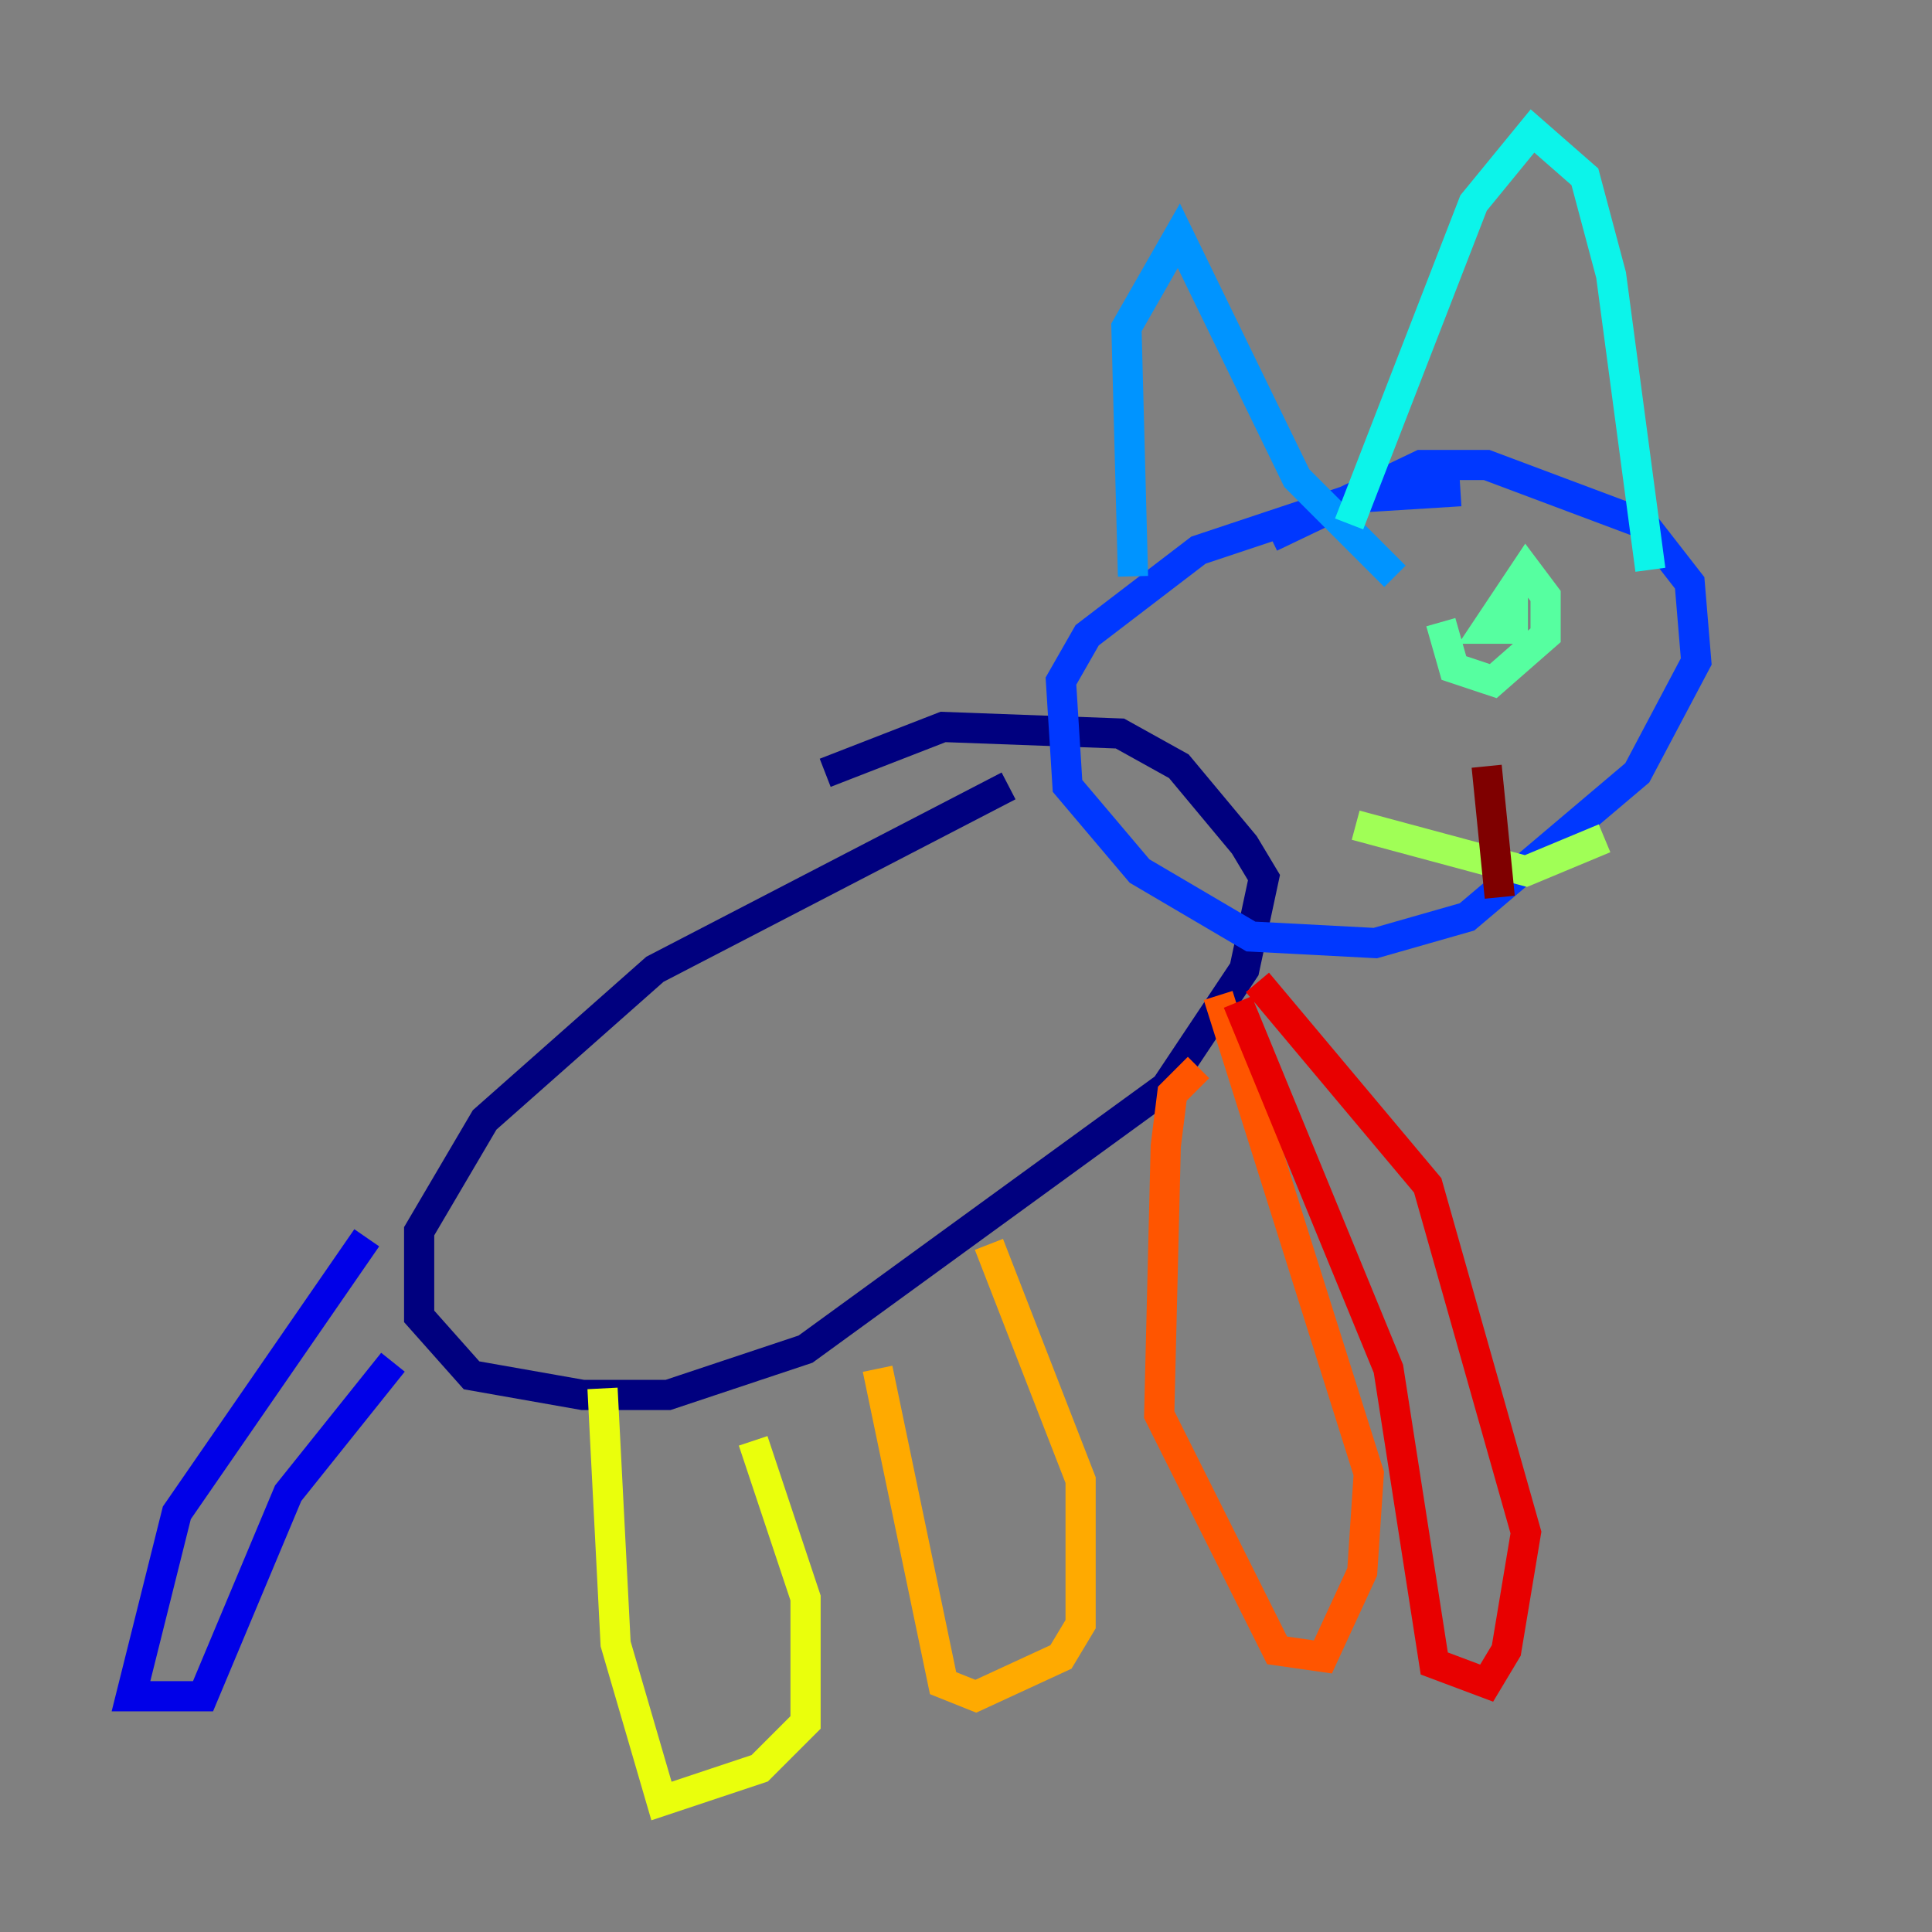 <?xml version="1.0" encoding="utf-8" ?>
<svg baseProfile="tiny" height="128" version="1.2" viewBox="0,0,128,128" width="128" xmlns="http://www.w3.org/2000/svg" xmlns:ev="http://www.w3.org/2001/xml-events" xmlns:xlink="http://www.w3.org/1999/xlink"><rect x="0" y="0" width="128" height="128" fill="#808080" stroke="none"/><defs /><polyline fill="none" points="66.82,52.068 43.39,64.217 32.108,74.197 27.77,81.573 27.77,87.214 31.241,91.119 38.617,92.42 44.258,92.42 53.37,89.383 77.234,72.027 82.441,64.217 83.742,58.142 82.441,55.973 78.102,50.766 74.197,48.597 62.481,48.163 54.671,51.2" stroke="#00007f" stroke-width="2" /><polyline fill="none" points="24.298,82.007 11.715,100.231 8.678,112.38 13.451,112.38 19.091,98.929 26.034,90.251" stroke="#0000e8" stroke-width="2" /><polyline fill="none" points="96.759,32.542 89.817,32.976 79.403,36.447 72.027,42.088 70.291,45.125 70.725,52.068 75.498,57.709 82.875,62.047 91.119,62.481 97.193,60.746 108.475,51.2 112.38,43.824 111.946,38.617 108.909,34.712 98.495,30.807 94.156,30.807 84.176,35.58" stroke="#0038ff" stroke-width="2" /><polyline fill="none" points="75.064,38.183 74.63,21.695 78.102,15.62 85.912,31.675 92.42,38.183" stroke="#0094ff" stroke-width="2" /><polyline fill="none" points="89.383,34.712 97.627,13.451 101.532,8.678 105.003,11.715 106.739,18.224 109.342,37.749" stroke="#0cf4ea" stroke-width="2" /><polyline fill="none" points="95.458,41.22 96.325,44.258 98.929,45.125 102.4,42.088 102.4,39.485 101.098,37.749 98.495,41.654 100.231,41.654 100.231,39.485" stroke="#56ffa0" stroke-width="2" /><polyline fill="none" points="89.817,54.671 101.098,57.709 106.305,55.539" stroke="#a0ff56" stroke-width="2" /><polyline fill="none" points="39.919,91.986 40.786,108.909 43.824,119.322 50.332,117.153 53.37,114.115 53.37,105.871 49.898,95.458" stroke="#eaff0c" stroke-width="2" /><polyline fill="none" points="58.142,90.685 62.481,111.512 64.651,112.38 70.291,109.776 71.593,107.607 71.593,98.061 65.519,82.441" stroke="#ffaa00" stroke-width="2" /><polyline fill="none" points="79.403,70.725 77.668,72.461 77.234,75.932 76.8,93.722 84.61,109.342 87.647,109.776 90.251,104.136 90.685,97.627 80.705,65.953" stroke="#ff5500" stroke-width="2" /><polyline fill="none" points="82.007,66.386 91.986,90.685 95.024,110.21 98.495,111.512 99.797,109.342 101.098,101.532 94.59,78.536 83.308,65.085" stroke="#e80000" stroke-width="2" /><polyline fill="none" points="98.495,50.766 99.363,59.444" stroke="#7f0000" stroke-width="2" /></svg>